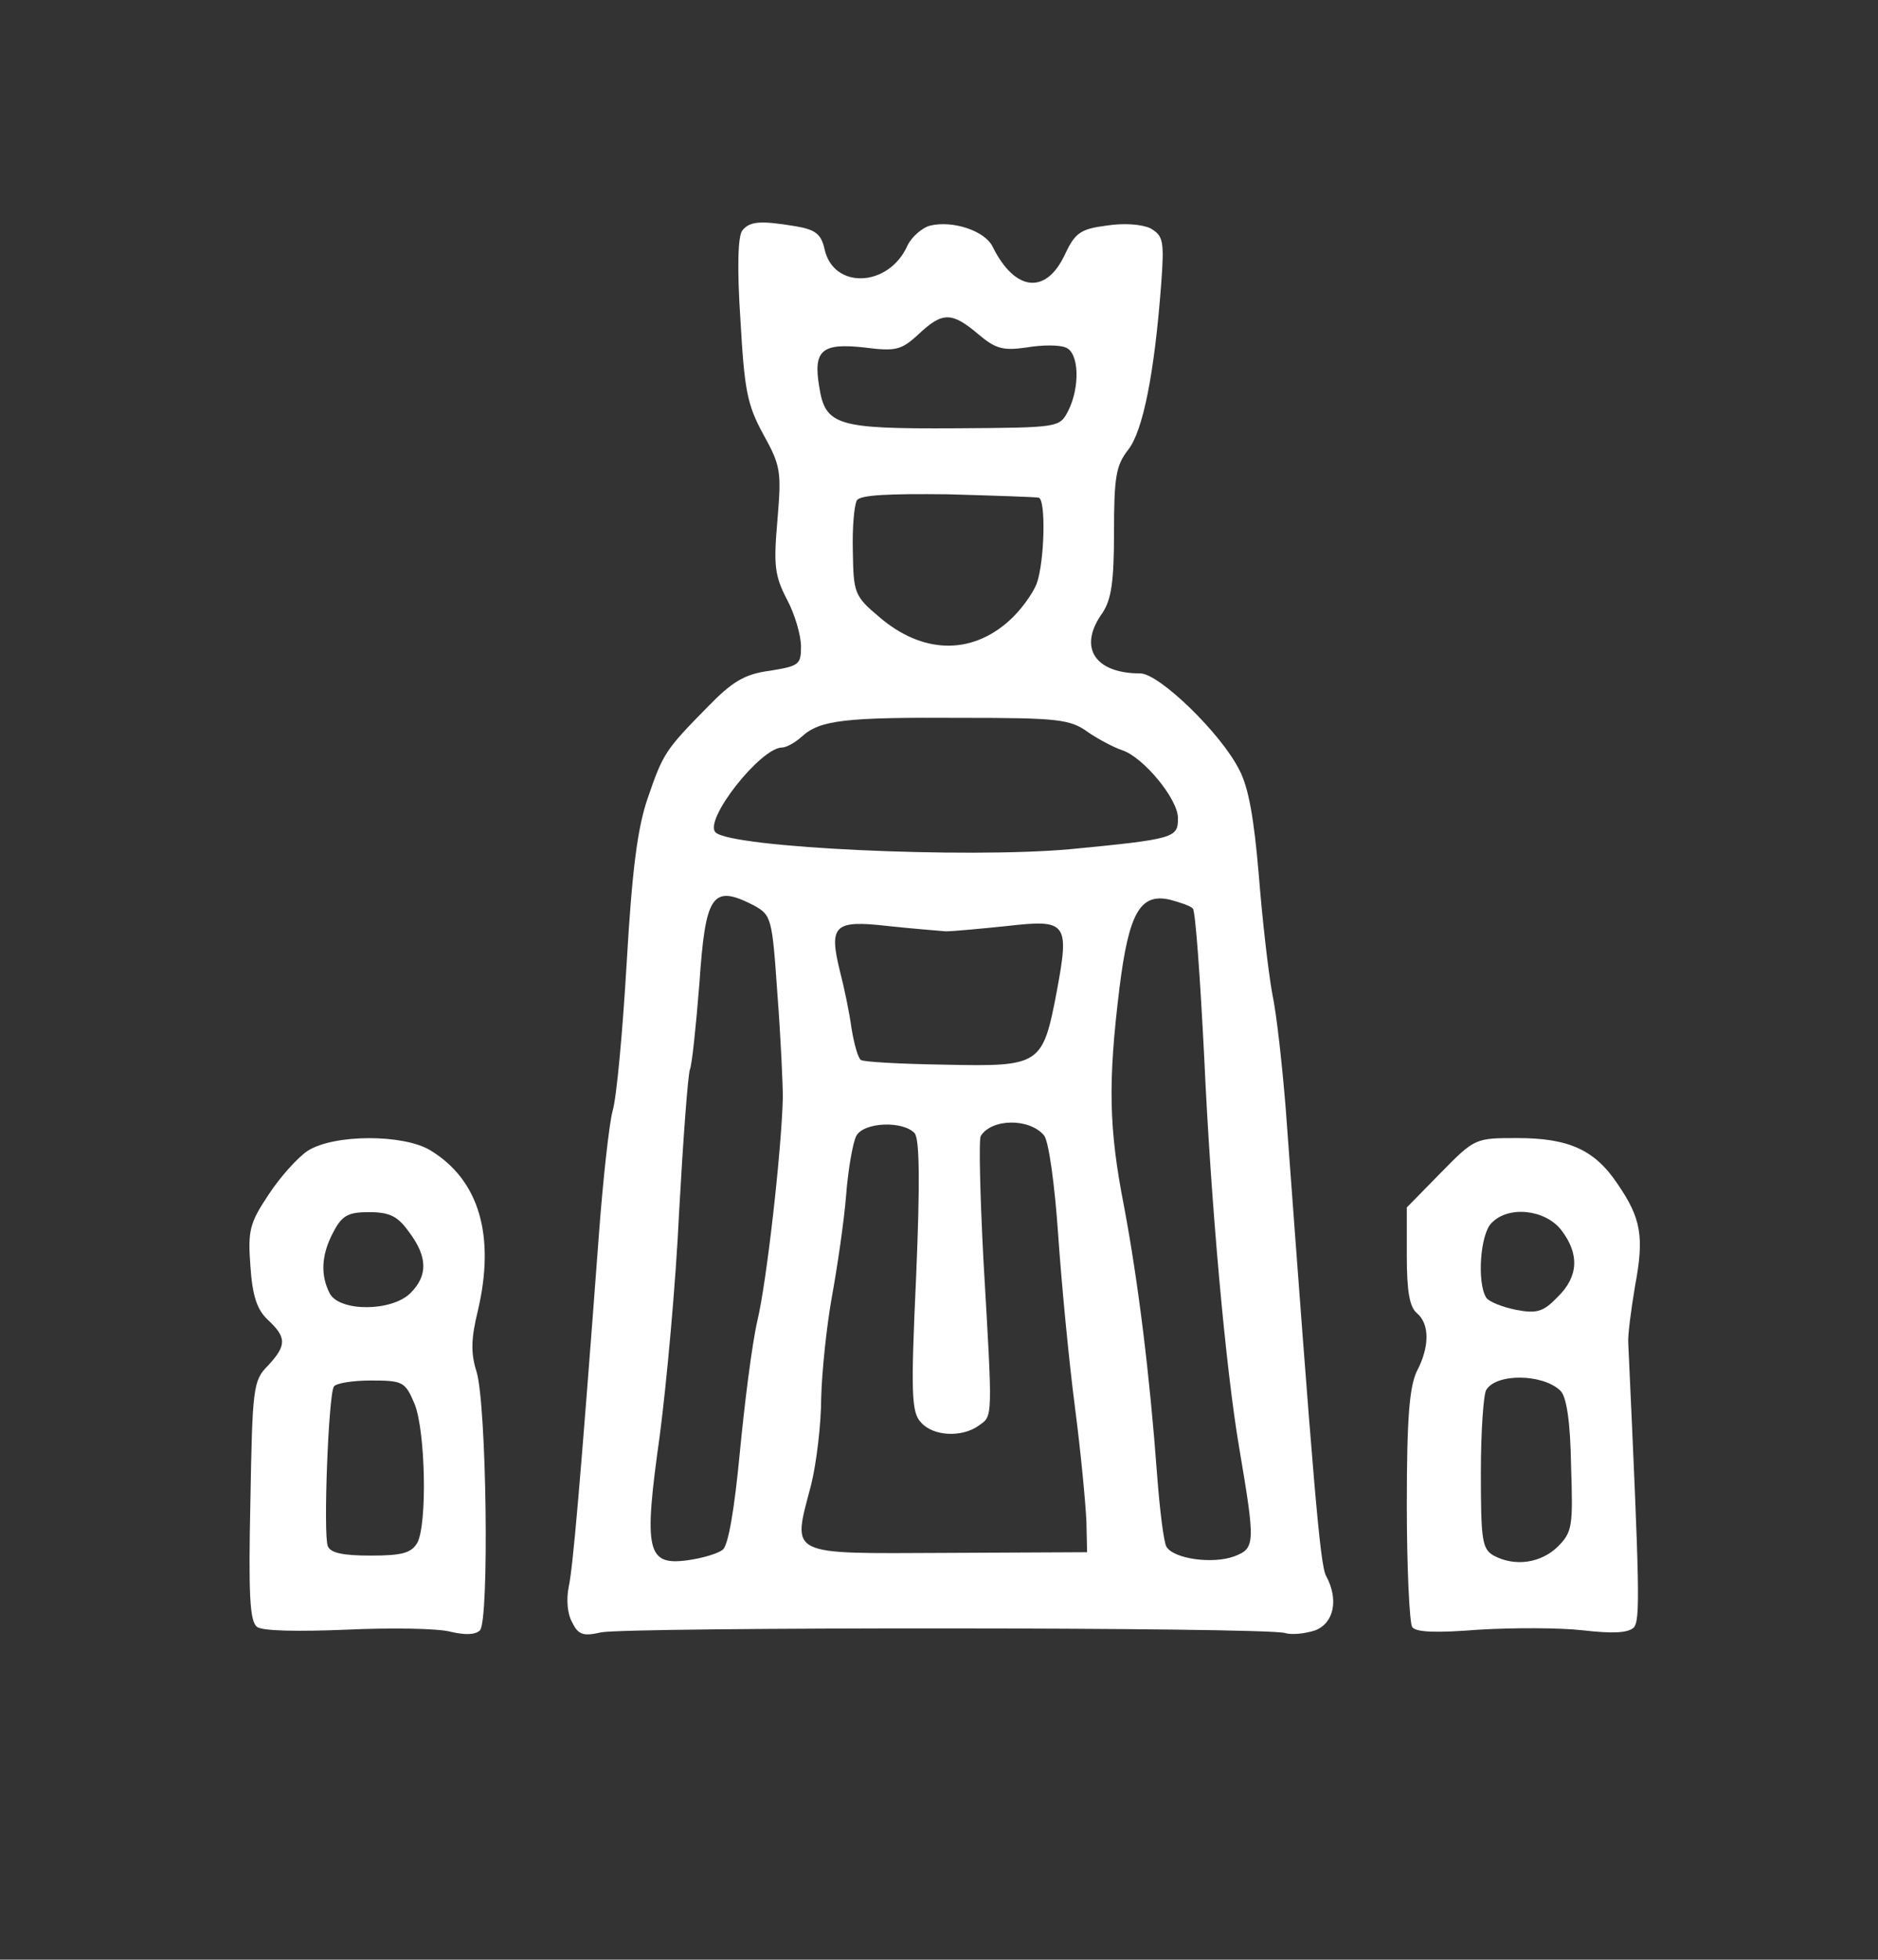 <?xml version="1.0" standalone="no"?>
<!DOCTYPE svg PUBLIC "-//W3C//DTD SVG 20010904//EN"
 "http://www.w3.org/TR/2001/REC-SVG-20010904/DTD/svg10.dtd">
<svg version="1.0"
	xmlns="http://www.w3.org/2000/svg" width="279pt" height="291pt" viewBox="0 0 279 291" preserveAspectRatio="xMidYMid meet">
	<rect x="0" y="0" width="279" height="291" fill="#333333" stroke="none"/>
	<g transform="translate(0,291) scale(0.1,-0.1)" fill="#FFFFFF" stroke="none">
		<path d="M1103 2568 c-7 -8 -8 -58 -3 -133 6 -105 10 -126 34 -170 26 -47 27
-55 21 -127 -6 -68 -4 -83 14 -118 12 -22 21 -54 21 -70 0 -27 -3 -29 -46 -36
-38 -5 -56 -16 -93 -54 -63 -64 -66 -69 -89 -136 -15 -44 -23 -106 -31 -244
-6 -102 -15 -201 -21 -220 -5 -19 -14 -100 -20 -180 -29 -388 -39 -497 -45
-526 -4 -19 -2 -41 5 -53 9 -19 17 -21 43 -15 38 8 989 8 1016 -1 10 -3 30 -1
45 4 28 11 35 46 16 81 -9 16 -19 139 -60 695 -5 61 -13 137 -20 170 -6 33
-15 113 -20 177 -7 82 -15 129 -29 155 -27 54 -119 143 -147 143 -68 0 -93 39
-56 90 13 20 17 46 17 120 0 82 3 99 21 122 22 28 39 113 49 245 5 66 3 73
-16 84 -13 6 -39 8 -65 4 -39 -5 -47 -11 -62 -43 -28 -60 -74 -55 -107 11 -11
24 -59 40 -93 32 -12 -3 -28 -17 -34 -30 -28 -62 -110 -65 -123 -5 -5 22 -13
29 -43 34 -54 9 -68 7 -79 -6z m350 -154 c26 -22 37 -25 72 -20 23 4 49 4 58
0 20 -7 22 -58 4 -94 -13 -25 -13 -25 -167 -26 -177 -1 -194 4 -203 62 -9 54
4 65 67 58 47 -6 55 -4 81 20 35 33 49 33 88 0z m90 -243 c11 -2 9 -95 -3
-128 -6 -15 -24 -40 -41 -55 -57 -51 -129 -49 -193 6 -37 31 -38 36 -39 97 -1
35 2 69 6 76 5 8 46 10 135 9 70 -2 130 -4 135 -5z m73 -348 c16 -11 39 -23
51 -27 31 -10 83 -72 83 -101 0 -29 -4 -31 -160 -46 -154 -14 -504 2 -527 25
-18 18 67 126 99 126 6 0 19 7 29 16 27 25 65 29 238 28 142 0 161 -2 187 -21z
m-497 -257 c27 -15 28 -17 36 -133 5 -65 8 -134 8 -153 -2 -79 -24 -274 -38
-332 -8 -35 -19 -123 -26 -196 -8 -84 -17 -136 -25 -143 -7 -6 -31 -13 -53
-16 -60 -8 -65 14 -41 184 10 76 24 226 29 335 6 108 13 202 16 210 3 7 9 64
14 127 9 133 19 148 80 117z m653 -5 c4 -3 11 -103 17 -221 10 -219 32 -463
52 -580 24 -142 24 -149 -7 -161 -32 -12 -90 -4 -101 14 -4 6 -10 54 -14 107
-11 149 -28 286 -49 398 -23 117 -24 185 -7 324 14 113 31 142 75 132 15 -4
30 -9 34 -13z m-367 -34 c11 0 53 4 92 8 88 10 92 5 73 -97 -21 -110 -24 -112
-166 -109 -65 1 -121 4 -125 7 -4 2 -10 23 -14 47 -3 23 -11 61 -17 84 -17 69
-9 77 70 68 37 -4 76 -7 87 -8z m146 -303 c7 -8 16 -74 21 -147 5 -73 16 -188
25 -257 9 -69 16 -145 17 -170 l1 -45 -208 -1 c-240 -1 -230 -6 -202 101 8 32
15 91 15 130 1 38 8 106 16 150 8 44 18 112 21 150 3 39 10 78 15 88 11 21 70
23 87 4 7 -10 8 -71 2 -213 -8 -173 -7 -201 7 -216 18 -21 61 -23 86 -5 21 15
21 6 7 246 -5 96 -7 179 -4 184 16 26 72 27 94 1z"/>
		<path d="M457 1201 c-15 -10 -41 -39 -58 -65 -28 -42 -31 -53 -27 -106 3 -45
10 -65 26 -80 28 -26 28 -38 0 -68 -22 -22 -23 -33 -26 -201 -3 -139 -1 -179
10 -187 8 -6 61 -7 133 -4 66 3 135 2 154 -3 21 -5 37 -5 44 2 14 14 10 334
-5 384 -9 28 -8 50 2 91 26 111 2 194 -71 238 -40 24 -143 24 -182 -1z m151
-121 c27 -36 28 -64 2 -90 -28 -28 -105 -28 -120 -1 -14 27 -13 57 5 91 13 25
22 30 53 30 31 0 43 -6 60 -30z m8 -255 c16 -40 19 -177 4 -206 -9 -15 -22
-19 -69 -19 -42 0 -60 4 -64 14 -7 17 1 225 9 237 3 5 28 9 55 9 48 0 51 -2
65 -35z"/>
		<path d="M2141 1169 l-51 -52 0 -72 c0 -52 4 -76 15 -85 19 -16 19 -50 0 -86
-11 -23 -15 -68 -15 -199 0 -93 4 -175 8 -181 5 -8 36 -9 99 -4 51 3 120 3
155 -1 44 -5 66 -4 75 4 10 11 9 53 -8 422 -1 11 4 49 10 85 14 74 9 101 -26
152 -34 51 -73 68 -149 68 -62 0 -63 0 -113 -51z m178 -85 c28 -36 26 -70 -5
-100 -21 -22 -31 -25 -62 -19 -20 4 -40 12 -44 18 -14 22 -9 95 8 111 25 26
79 20 103 -10z m-1 -239 c9 -8 15 -45 16 -111 3 -91 2 -99 -20 -121 -25 -24
-63 -30 -95 -13 -17 10 -19 22 -19 123 0 62 4 117 8 123 15 25 84 24 110 -1z"/>
	</g>
</svg>
